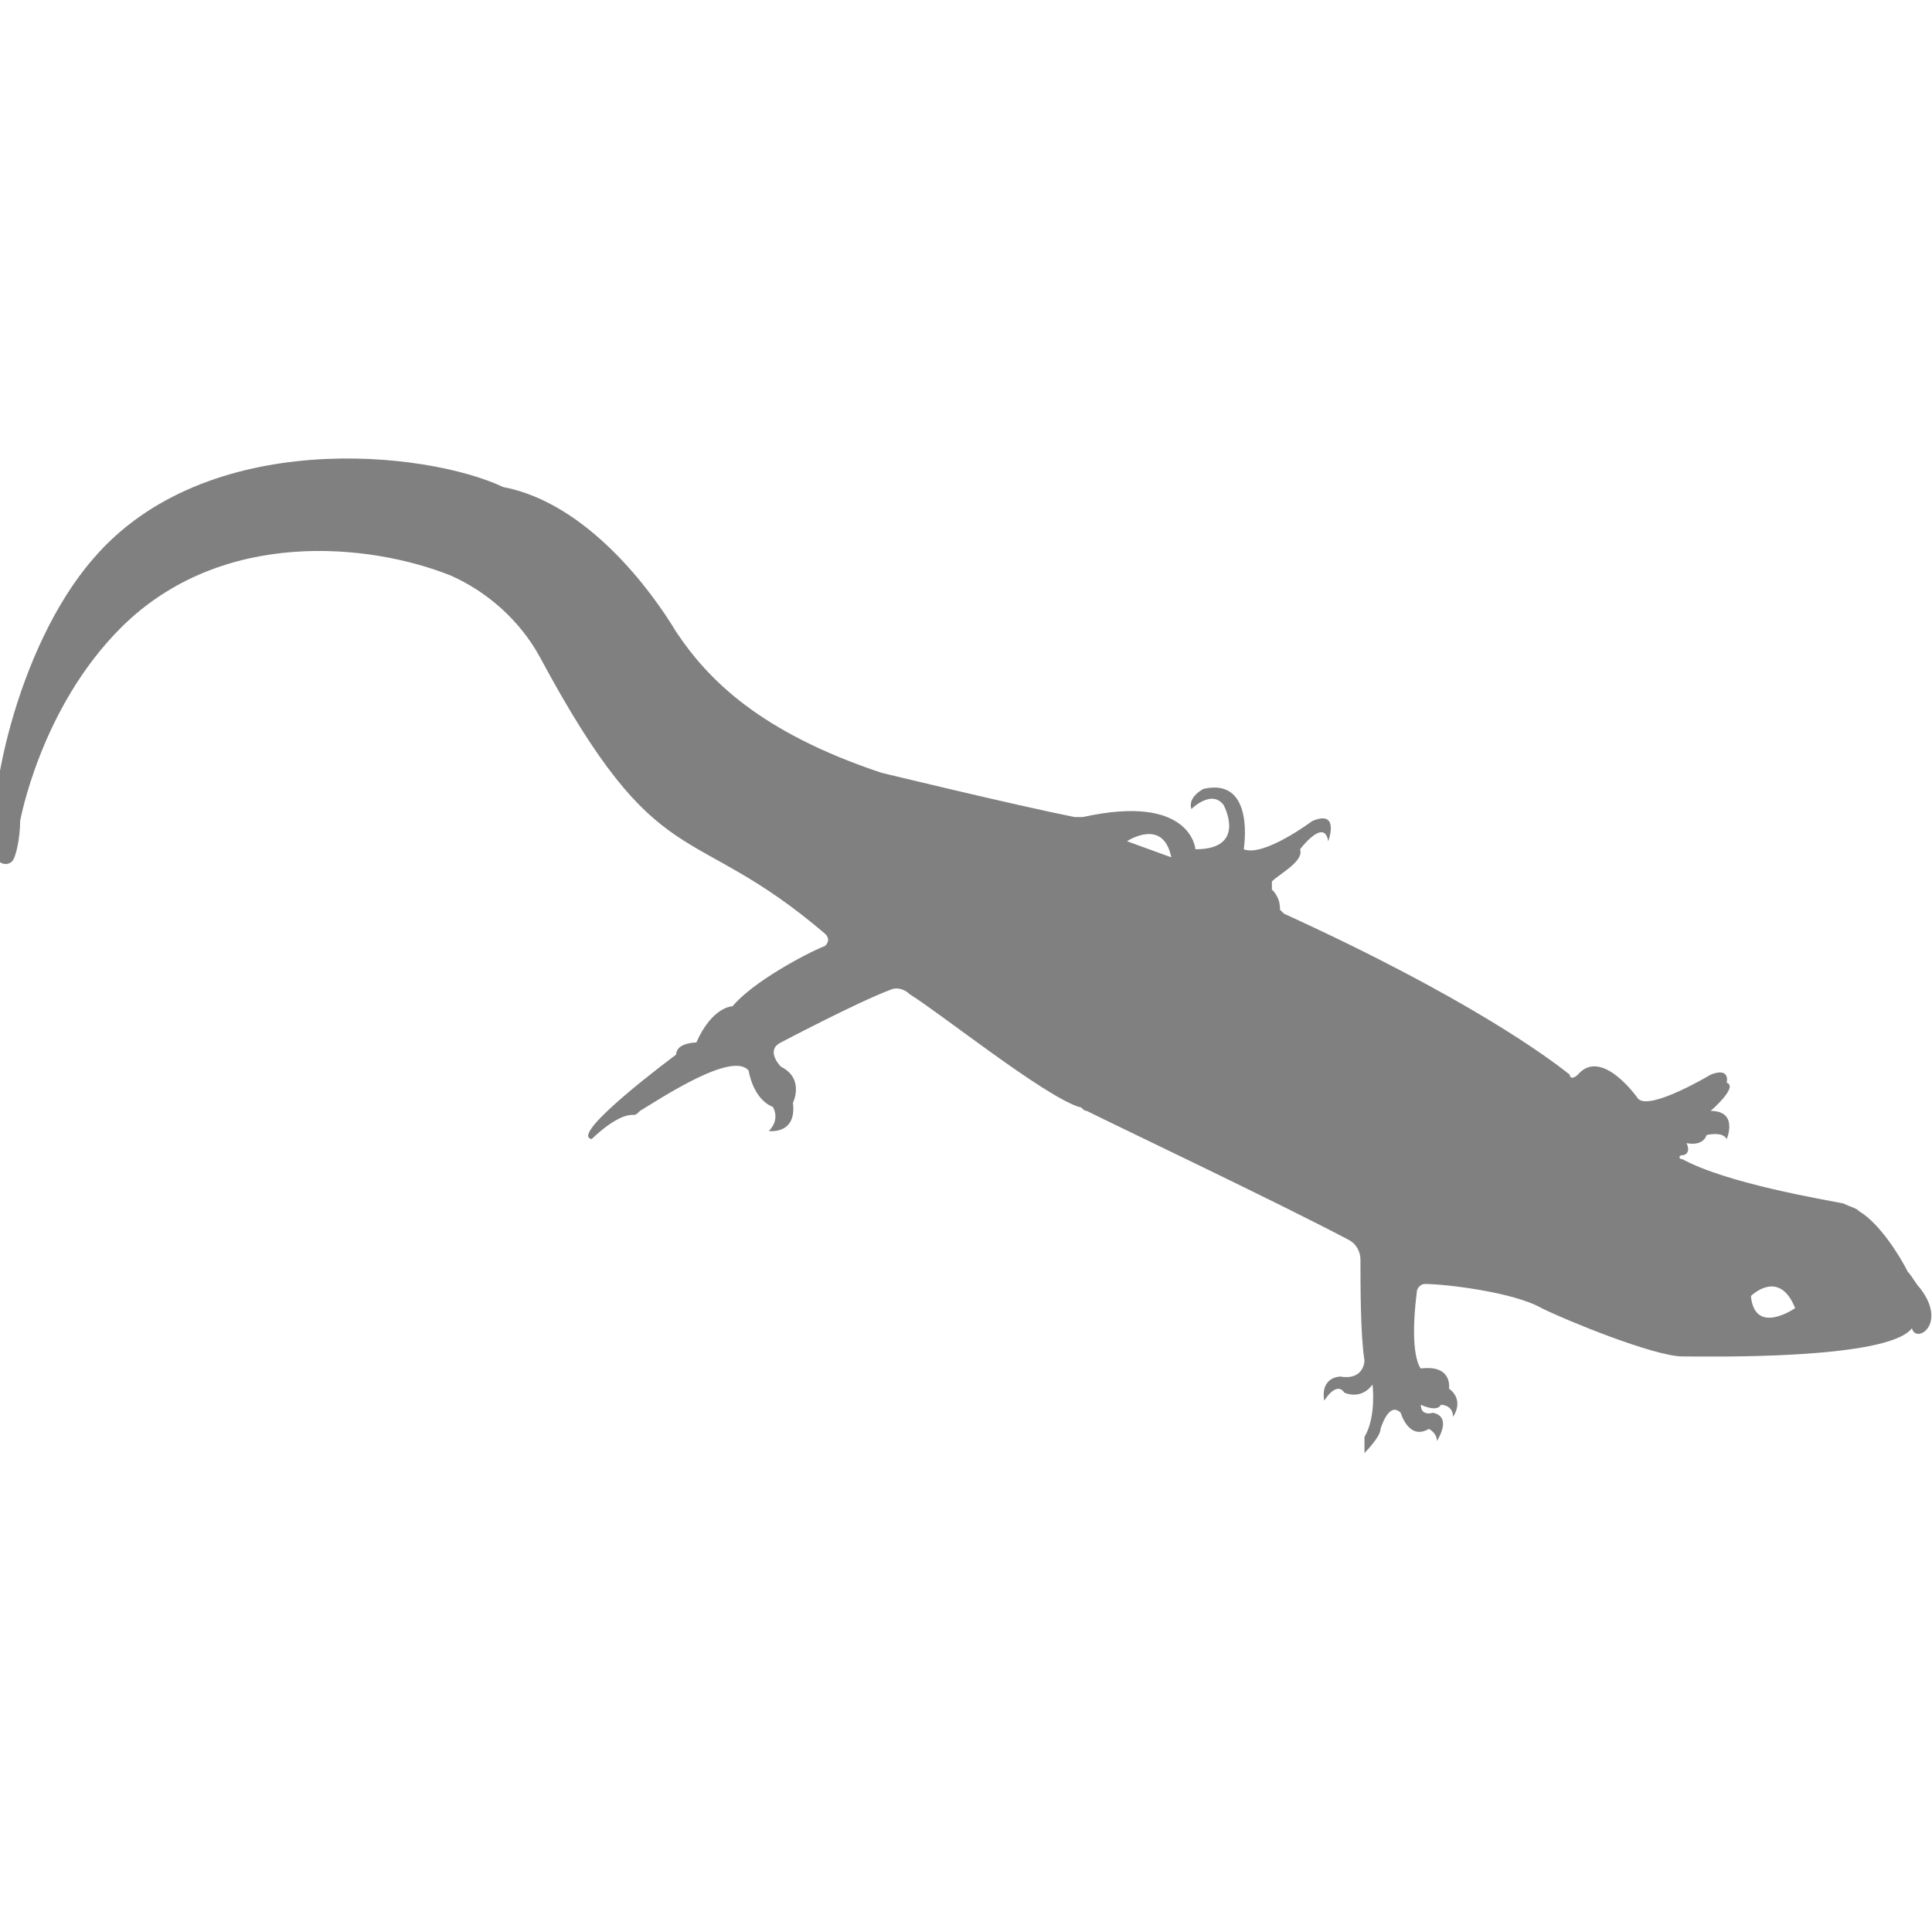 <?xml version="1.0" encoding="utf-8"?>
<!-- Generator: Adobe Illustrator 19.1.0, SVG Export Plug-In . SVG Version: 6.00 Build 0)  -->
<svg version="1.1" id="Layer_1" xmlns="http://www.w3.org/2000/svg" xmlns:xlink="http://www.w3.org/1999/xlink" x="0px" y="0px"
	 viewBox="0 0 48 48" style="enable-background:new 0 0 48 48;" xml:space="preserve">
<style type="text/css">
	.st0{fill:#808080;}
</style>
<path class="st0" d="M47.7,32c-0.1-0.1-0.2-0.3-0.3-0.4c-0.2-0.4-0.7-1.2-1.2-1.5C46.1,30,46,30,45.8,29.9c-0.5-0.1-2.9-0.5-4-1.1
	c-0.1,0-0.1-0.1,0-0.1c0.1,0,0.2-0.1,0.1-0.3c0,0,0.4,0.1,0.5-0.2c0,0,0.4-0.1,0.5,0.1c0,0,0.3-0.7-0.4-0.7c0,0,0.7-0.6,0.4-0.7
	c0,0,0.1-0.4-0.4-0.2c0,0-1.5,0.9-1.8,0.6c0,0-0.9-1.3-1.5-0.6c-0.1,0.1-0.2,0.1-0.2,0c-0.5-0.4-2.5-1.9-7.1-4c0,0-0.1-0.1-0.1-0.1
	c0-0.1,0-0.3-0.2-0.5c0,0,0-0.1,0-0.2c0.2-0.2,0.8-0.5,0.7-0.8c0,0,0.6-0.8,0.7-0.2c0,0,0.3-0.8-0.4-0.5c0,0-1.2,0.9-1.7,0.7
	c0,0,0.3-1.8-1-1.5c0,0-0.4,0.2-0.3,0.5c0,0,0.5-0.5,0.8-0.1c0,0,0.6,1.1-0.7,1.1c0,0-0.1-1.4-2.8-0.8c-0.1,0-0.1,0-0.2,0
	c-1.5-0.3-4.8-1.1-4.8-1.1c-3-1-4.3-2.3-5.1-3.5c-0.6-1-2.2-3.2-4.3-3.6c-1.9-0.9-7.4-1.5-10.2,1.8c-1.9,2.2-2.7,6.2-2.4,7.4
	c0.1,0.2,0.3,0.2,0.4,0.1c0.1-0.1,0.2-0.6,0.2-1c0,0,0.5-2.8,2.5-4.8c2.5-2.5,6.2-2.1,8.2-1.3c0.9,0.4,1.7,1.1,2.2,2
	c3,5.6,3.7,4,7.1,6.9c0.1,0.1,0.1,0.2,0,0.3c-0.5,0.2-1.8,0.9-2.3,1.5c0,0-0.5,0-0.9,0.9c0,0-0.5,0-0.5,0.3c0,0-2.7,2-2.1,2.1
	c0,0,0.6-0.6,1-0.6c0.1,0,0.1,0,0.2-0.1c0.5-0.3,2.3-1.5,2.7-1c0,0,0.1,0.7,0.6,0.9c0,0,0.2,0.3-0.1,0.6c0,0,0.7,0.1,0.6-0.7
	c0,0,0.3-0.6-0.3-0.9c0,0-0.4-0.4,0-0.6c0,0,1.9-1,2.7-1.3c0.2-0.1,0.4,0,0.5,0.1c0.8,0.5,3.3,2.5,4.2,2.8c0.1,0,0.1,0.1,0.2,0.1
	c0.8,0.4,4.8,2.3,6.5,3.2c0.2,0.1,0.3,0.3,0.3,0.5c0,0.6,0,1.9,0.1,2.5c0,0,0,0.5-0.6,0.4c0,0-0.5,0-0.4,0.6c0,0,0.3-0.5,0.5-0.2
	c0,0,0.4,0.2,0.7-0.2c0,0,0.1,0.8-0.2,1.3l0,0.4c0,0,0.4-0.4,0.4-0.6c0,0,0.2-0.7,0.5-0.4c0,0,0.2,0.7,0.7,0.4c0,0,0.2,0.1,0.2,0.3
	c0,0,0.4-0.6-0.1-0.7c0,0-0.3,0.1-0.3-0.2c0,0,0.4,0.2,0.5,0c0,0,0.3,0,0.3,0.3c0,0,0.3-0.4-0.1-0.7c0,0,0.1-0.6-0.7-0.5
	c0,0-0.3-0.3-0.1-1.9c0-0.1,0.1-0.2,0.2-0.2c0.5,0,2.2,0.2,2.9,0.6c0.6,0.3,2.8,1.2,3.5,1.2c0.5,0,5.1,0.1,5.7-0.7
	C47.6,33.4,48.4,32.9,47.7,32z M28,20.9c0,0,0.9-0.6,1.1,0.4L28,20.9z M43.5,32.2c0,0,0.7-0.7,1.1,0.3
	C44.6,32.5,43.6,33.2,43.5,32.2z"/>
</svg>
